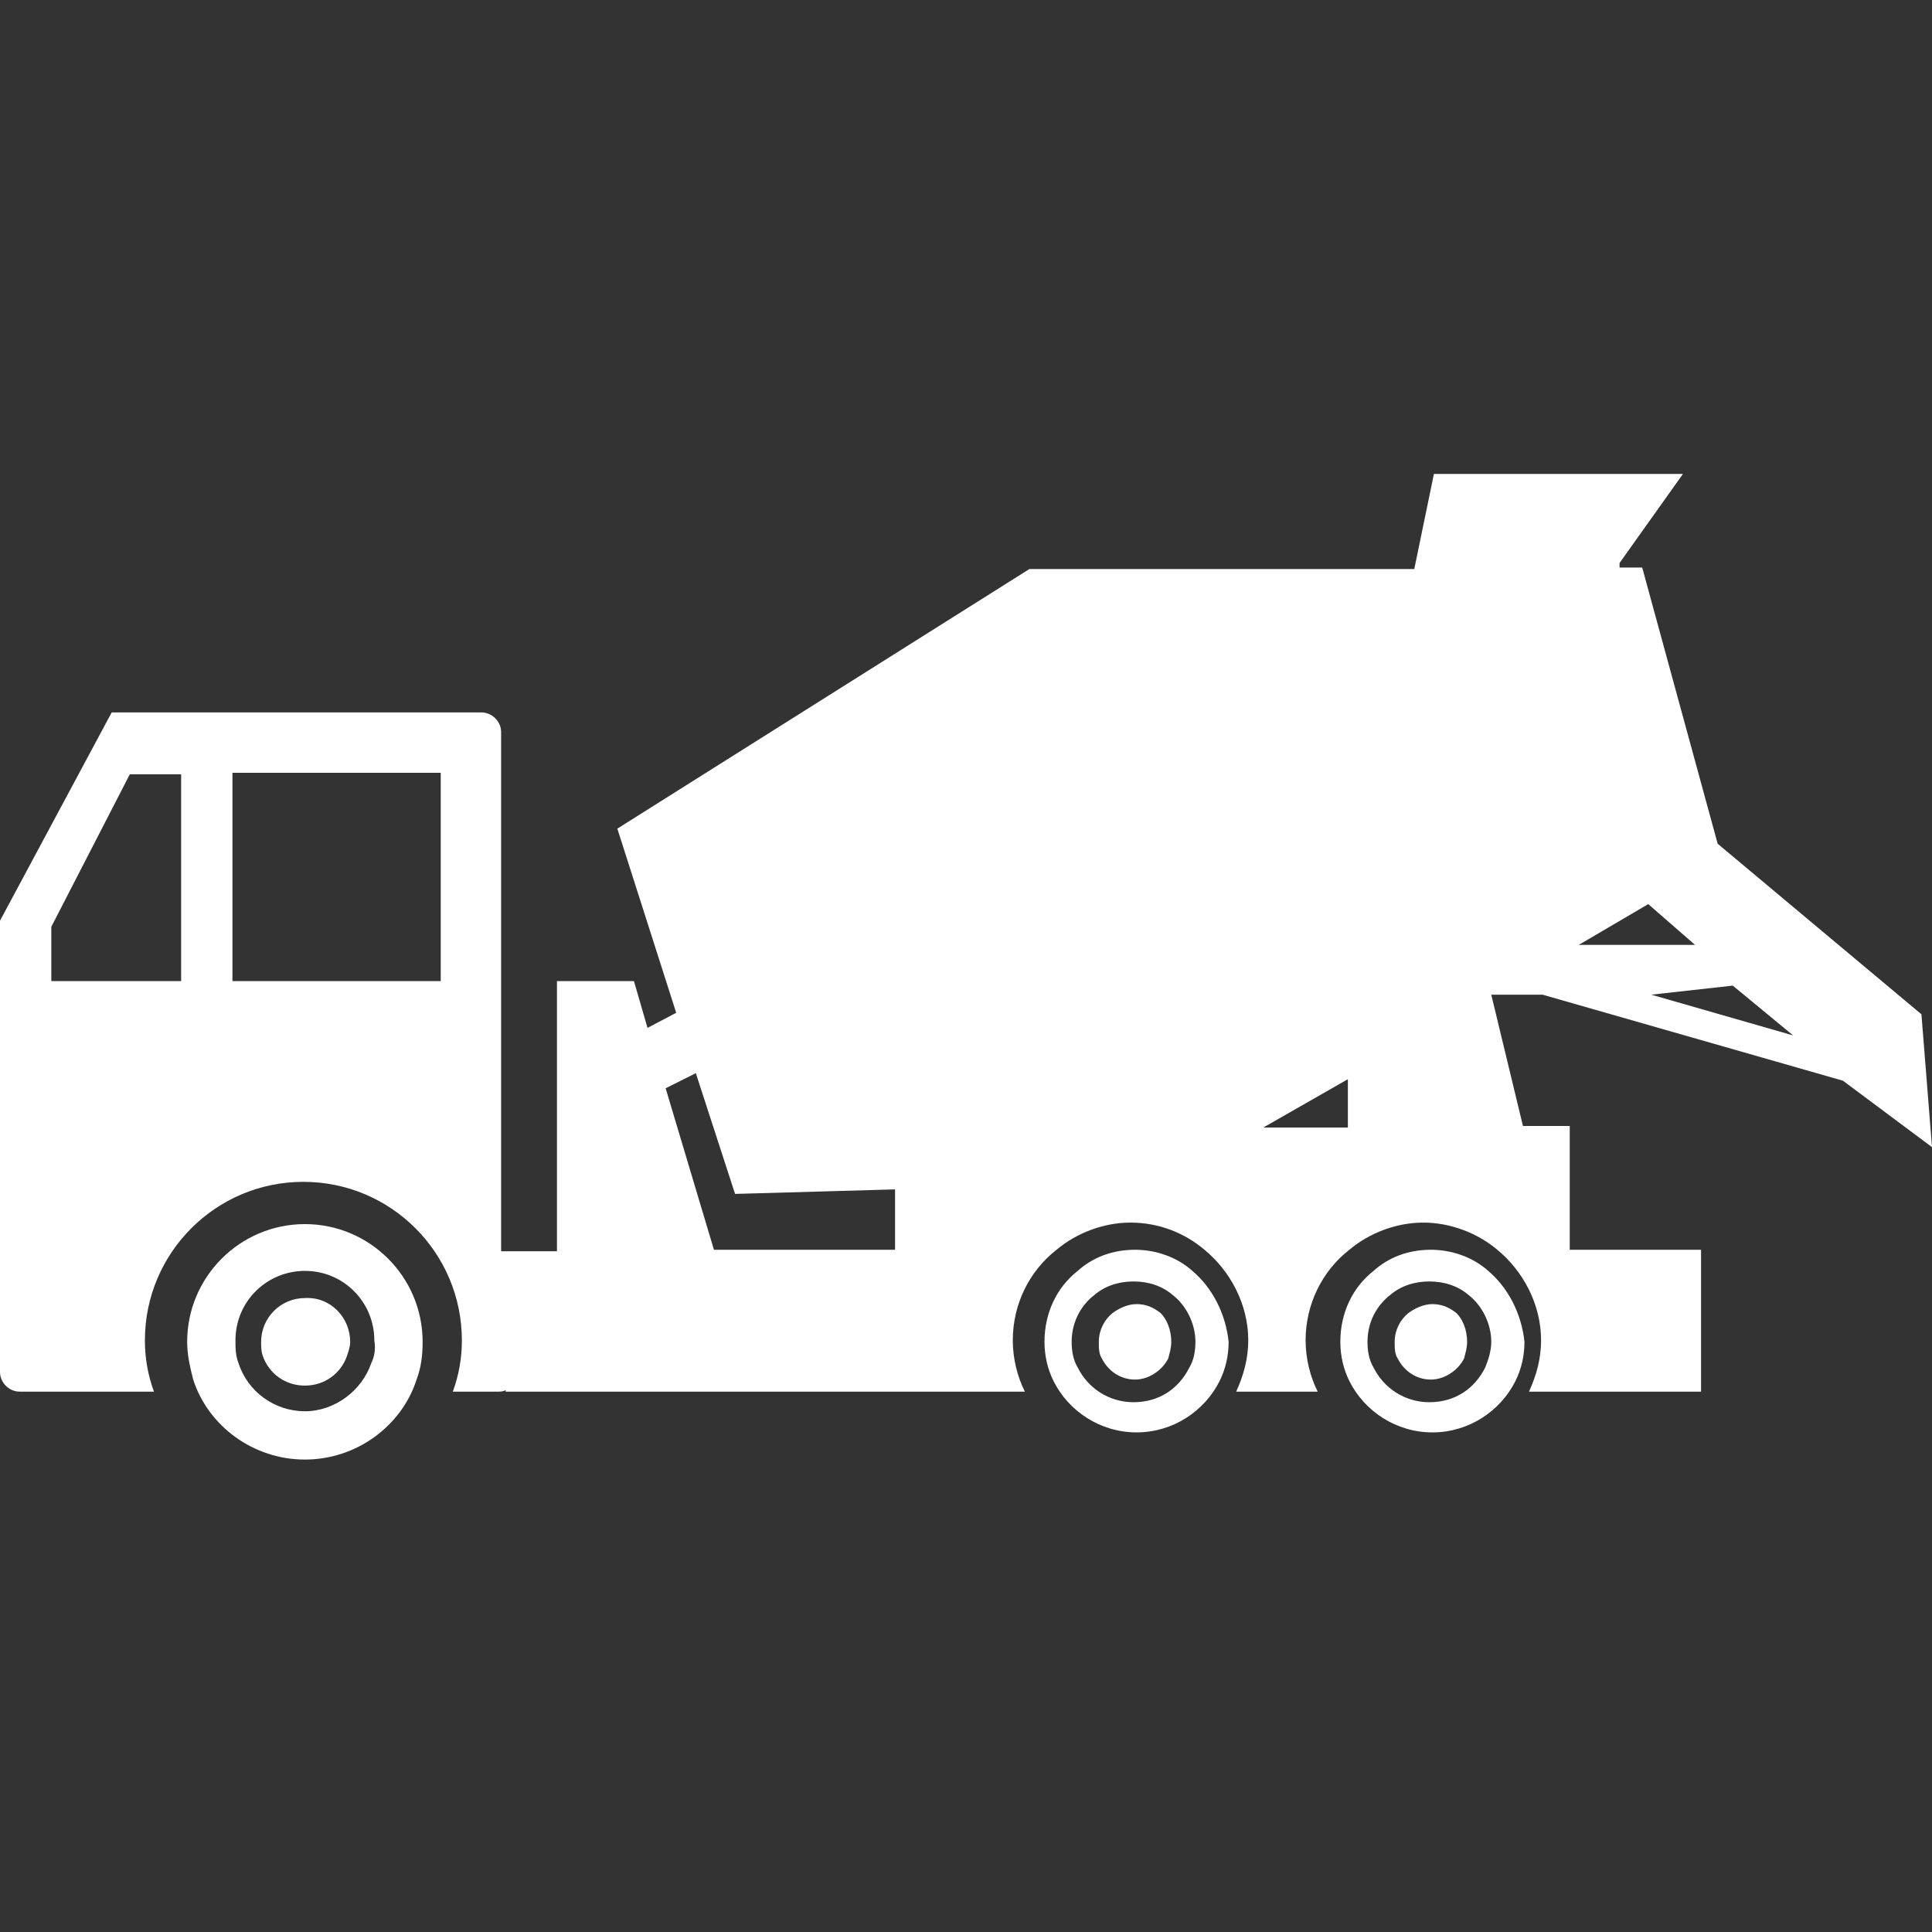 <?xml version="1.0" encoding="utf-8"?>
<!-- Generator: Adobe Illustrator 19.0.1, SVG Export Plug-In . SVG Version: 6.00 Build 0)  -->
<svg version="1.1" id="under_x5F_construction" xmlns="http://www.w3.org/2000/svg" xmlns:xlink="http://www.w3.org/1999/xlink"
	 x="0px" y="0px" viewBox="0 0 128 128" style="enable-background:new 0 0 128 128;" xml:space="preserve">
<rect x="0" y="0" width="128" height="128" fill="#333333" stroke="none"/>
<style type="text/css">
	.st0{display:none;}
	.st1{display:inline;fill-rule:evenodd;clip-rule:evenodd;fill:#fff;}
	.st2{display:inline;fill:#fff;}
	.st3{display:none;fill:#fff;}
	.st4{fill:#fff;}
</style>
<g id="row4" class="st0">
	<path id="roller" class="st1" d="M112,5.3c0-2.9-2.4-5.3-5.3-5.3h-96C7.7,0,5.3,2.4,5.3,5.3v21.3c0,2.9,2.4,5.3,5.3,5.3h96
		c2.9,0,5.3-2.4,5.3-5.3v-16h5.3v32h-64v15.9H48v58.8c0,5.9,4.8,10.6,10.7,10.6c5.9,0,10.6-4.8,10.6-10.6V58.6H64V48h58.7V5.3H112z
		 M101.3,10.7H16V5.3h85.3V10.7z M58.7,120.5c-2.9,0-5.3-2.4-5.3-5.3c0-2.9,2.4-5.3,5.3-5.3c2.9,0,5.3,2.4,5.3,5.3
		C64,118.1,61.6,120.5,58.7,120.5z"/>
	<path id="hammer" class="st1" d="M93.9,4.3H83.5c-1.6,0-2.9,1.1-3.2,2.6c-3-4.1-9-6.9-15.9-6.9c-6.7,0-12.6,2.7-15.7,6.7V4.8
		c0-1.7-1.4-3.1-3.2-3.1H34.2c-1.8,0-3.2,1.4-3.2,3.1v22.1c0,1.7,1.4,3.1,3.2,3.1h11.5c1.8,0,3.2-1.4,3.2-3.1V25
		c1.5,1.9,6,4.5,6.9,5v30.8h-2.6V128h21.8V60.8h-2.6V30.1h0.9c0,0,5.6-3,7.4-5.6c0.5,1.1,1.6,1.8,2.9,1.8h10.3
		c1.8,0,3.2-1.4,3.2-3.1V7.4C97.1,5.7,95.6,4.3,93.9,4.3z M59.5,32h8.9v28.2h-8.9V32z"/>
	<path id="trowel" class="st2" d="M93.9,60.9H68.1v19.3h5.6V128H54.3V80.2h5.6V60.9H34.1c-2.6,0-4.3-2.8-3-5.1L61,1.8
		c1.3-2.4,4.7-2.4,6,0l29.9,54C98.2,58.1,96.5,60.9,93.9,60.9z"/>
	<path id="Excavator" class="st2" d="M113.9,79.2H34.8c-7.8,0-14.1,6.3-14.1,14.1c0,7.8,6.3,14.1,14.1,14.1h79.1
		c7.8,0,14.1-6.3,14.1-14.1C128,85.5,121.7,79.2,113.9,79.2z M113.9,104.5H34.8c-6.2,0-11.2-5-11.2-11.2c0-6.2,5-11.2,11.2-11.2
		h79.1c6.2,0,11.2,5,11.2,11.2C125.1,99.5,120.1,104.5,113.9,104.5z M101.2,93.3c0,1.8,0.6,3.6,1.6,4.9H45.5c1-1.4,1.6-3.1,1.6-4.9
		c0-1.8-0.6-3.5-1.6-4.9h57.3C101.8,89.8,101.2,91.5,101.2,93.3z M9.2,45.4c0,1-0.8,1.8-1.9,1.8c-1,0-1.8-0.8-1.8-1.8
		c0-1,0.8-1.8,1.8-1.8C8.4,43.6,9.2,44.4,9.2,45.4z M104,49.4h-2.9V35.3h-2.2c0-4.9,0.4-11,2.8-12.1l-1.2-2.6
		c-3.8,1.7-4.6,8-4.5,14.7h-2v14.1h-6.4V23.4H63.7L51,49.8v8.6l-6.7,0v0L20.9,24.6L7.4,40.5H7.3c-2.8,0-5.1,2.3-5.1,5.1
		c0,1.4,0.6,2.7,1.5,3.7c-0.5,2-2.4,10-3.5,14.3c-1.3,5,3.7,7.5,3.7,7.5h23.6L11,49.2c0.9-0.9,1.5-2.2,1.5-3.6
		c0-0.7-0.2-1.4-0.4-2.1l4.7-6.1L28.9,56l-0.6,0.5l9.3,14.1h-0.8v5.7h75.7V58L104,49.4z M7.4,49.6c-2.2,0-4-1.7-4-4
		c0-2.2,1.8-3.9,4-3.9c2.2,0,4,1.7,4,3.9C11.3,47.8,9.6,49.6,7.4,49.6z M44.2,74.6L31,54.4l-0.8,0.6L17.9,36l2.3-3l24,37.6V74.6z
		 M77.7,49.8H55.6l10.3-23h11.8V49.8z M84.3,49.8h-3.2v-23h3.2V49.8z M44,95.3c-0.2,0.8-0.5,1.5-0.8,2.1l1.4,1.4l-3.1,3.1l-1.3-1.3
		c-0.7,0.4-1.4,0.7-2.2,0.9v1.8h-4.3v-1.8c-0.8-0.2-1.5-0.5-2.2-0.9l-1.3,1.3L27,98.8l1.4-1.4c-0.4-0.7-0.6-1.4-0.8-2.1h-2V91h2.1
		c0.2-0.7,0.5-1.4,0.9-2L27,87.5l3.1-3.1l1.6,1.6c0.6-0.3,1.2-0.6,1.9-0.8V83h4.3v2.2c0.7,0.2,1.3,0.4,1.9,0.8l1.5-1.5l3.1,3.1
		L43,89c0.4,0.6,0.7,1.3,0.9,2h2.1v4.3H44z M120.7,95.3c-0.2,0.8-0.5,1.6-0.9,2.3l1.2,1.2l-3.1,3.1l-1.2-1.2
		c-0.7,0.4-1.5,0.7-2.3,0.9v1.8h-4.3v-1.9c-0.7-0.2-1.4-0.5-2.1-1l-1.4,1.4l-3.1-3.1l1.5-1.5c-0.3-0.6-0.6-1.3-0.8-2h-2.2V91h2.3
		c0.2-0.6,0.4-1.3,0.8-1.8l-1.7-1.7l3.1-3.1l1.6,1.6c0.6-0.3,1.2-0.6,1.8-0.8V83h4.3v2.2c0.7,0.2,1.4,0.4,2,0.8l1.5-1.5l3.1,3.1
		l-1.4,1.4c0.4,0.6,0.8,1.4,1,2.1h1.8v4.3H120.7z"/>
</g>
<g id="row3" class="st0">
	<path id="screw_x5F_wrench" class="st1" d="M123.8,19.2c4.7,11.3,2.4,24.7-6.7,33.9C107,63.1,91.8,64.7,79.9,58l-8.6,9.4l6.1,6.1
		l3.6-3.6c1.9-1.9,4.9-1.9,6.8,0l36.2,36.5c1.9,1.9,1.9,4.9,0,6.8l-13.5,13.5c-1.9,1.9-4.9,1.9-6.8,0L67.6,90.1
		c-1.9-1.9-1.9-4.9,0-6.8l3.3-3.3l-5.8-5.8l-40.9,44.7c-3.7,3.7-9.8,3.7-13.5,0l-3.4-3.4c-3.7-3.7-3.7-9.8,0-13.5l46.6-39.1
		l-31-31.1l-9.8,0L1.8,13.7L11,4.5l18.6,11.4l0.1,9.6L61,57l9.1-7.6c-8.9-12.2-8-29.3,3-40.2C82.3,0,95.6-2.3,106.9,2.3l-22.3,22
		l16.9,16.9L123.8,19.2z M18.5,106.8c-1.9-1.9-4.9-1.9-6.8,0c-1.9,1.9-1.9,4.9,0,6.8c1.9,1.9,4.9,1.9,6.8,0
		C20.4,111.7,20.4,108.6,18.5,106.8z"/>
	<path id="map" class="st2" d="M13.8,109.5c-4.1,0-7.3-2.1-7.3-4.7c0-0.2,0-0.4,0-0.5c0.4-2.4,3.5-4.2,7.3-4.2s6.9,1.8,7.3,4.2
		c0,0.2,0,0.4,0,0.5C21.1,107.5,17.9,109.5,13.8,109.5z M25.7,17.8c-1.8-2.4-4.7-4-8-4H10c-5.5,0-10,4.5-10,10v78.9
		c0,0.2,0,1.2,0,1.9v0.1c0,0.2,0,0.4,0,0.6c0.4,5.1,6.3,9,13.7,9c6.6,0,11.9-3.1,13.4-7.3H128V17.8H25.7z M13.7,110.9
		c-5.6,0-10.4-2.9-10.4-6.3c0-0.2,0-0.4,0-0.5c0.5-3.2,5-5.7,10.3-5.7c5.3,0,9.8,2.5,10.3,5.7c0,0.2,0,0.3,0,0.5
		C24.1,108.1,19.3,110.9,13.7,110.9z M35.6,22.8v6H59v-6h8.3v29h-3.9V39.6H34v12.2h-6.3v-28c0-0.3,0-0.6,0-0.9H35.6z M60.1,42.9v8
		H37.3v-8H60.1z M45.2,101.9H27.6v-3.8h17.6V101.9z M45.2,94.8H27.6v-5h17.6V94.8z M45.2,86.5H27.6v-5h17.6V86.5z M45.2,78.2H27.6
		v-5.3h17.6V78.2z M123,95.6h-10.7V77.9H123V95.6z M123,76.3h-12.4v21H123v4.6H48.6V72.8H123V76.3z M123,69.5H27.6V55.1h43V22.8
		h19.2c1.3,17.7,15.5,31.8,33.2,33V69.5z M123,52.5c-15.9-1.2-28.6-13.9-29.8-29.7H123V52.5z M118,93.9c-2.2,0-3.8-3-3.8-7.1
		c0-4,1.7-7.1,3.8-7.1s3.8,3,3.8,7.1C121.9,90.8,120.2,93.9,118,93.9z M118,81.4c-0.9,0-2.2,2.1-2.2,5.4c0,3.3,1.3,5.4,2.2,5.4
		s2.2-2.1,2.2-5.4C120.2,83.5,118.9,81.4,118,81.4z M41.9,44.8c-1.5,0-2.7,1.2-2.7,2.7s1.2,2.7,2.7,2.7s2.7-1.2,2.7-2.7
		S43.4,44.8,41.9,44.8z M48.6,44.8c-1.5,0-2.7,1.2-2.7,2.7s1.2,2.7,2.7,2.7s2.7-1.2,2.7-2.7S50.1,44.8,48.6,44.8z M55.2,44.8
		c-1.5,0-2.7,1.2-2.7,2.7s1.2,2.7,2.7,2.7s2.7-1.2,2.7-2.7S56.7,44.8,55.2,44.8z"/>
	<path id="cone" class="st2" d="M128,105.5v19.6H0v-19.6h23.7l9.7-29.3h61.3l9.7,29.3H128z M77,7.8c-0.5-2.8-3-4.9-5.8-4.9H56.8
		c-2.9,0-5.3,2-5.8,4.9l-4.6,18h35.2L77,7.8z M86.1,43.2H41.9l-4,15.4h52.3L86.1,43.2z"/>
	<path id="helmet" class="st2" d="M128,85.2v13.5H0V85.2h5.5c2.5-19.7,14.7-36.3,31.6-45v37h11V29.3h31.6v47.9h11v-37
		c16.9,8.7,29.1,25.3,31.6,45H128z"/>
</g>
<g id="row2">
	<path id="Shovel" class="st3" d="M69.6,79.2v-7.3h-2.1V21.7L83.7,0H44.3l16.3,21.7v50.2h-2.1v7.3l-21.3,0c0,0,0,12.1,0,15.3
		C37.1,115,64,128,64,128s26.9-13,26.9-33.6V79.3L69.6,79.2z M54.7,5.2h18.7L64,17.6L54.7,5.2z"/>
	<path id="mixer" class="st4" d="M79,84.2c-1-0.9-2.4-1.4-3.8-1.4c-1.5,0-2.8,0.5-3.8,1.4c-1.4,1.1-2.2,2.8-2.2,4.7
		c0,0.9,0.2,1.8,0.6,2.6c1,2,3.1,3.4,5.5,3.4s4.5-1.4,5.5-3.4c0.4-0.8,0.6-1.7,0.6-2.6C81.2,87,80.3,85.3,79,84.2z M78.8,90.6
		c-0.7,1.4-2,2.3-3.7,2.3c-1.6,0-3-0.9-3.7-2.3c-0.3-0.5-0.4-1.1-0.4-1.7c0-1.3,0.6-2.4,1.5-3.1c0.7-0.6,1.6-0.9,2.6-0.9
		c1,0,1.9,0.3,2.6,0.9c0.9,0.7,1.5,1.9,1.5,3.1C79.2,89.5,79.1,90.1,78.8,90.6z M77.6,88.9c0,0.4-0.1,0.7-0.2,1.1
		c-0.4,0.8-1.3,1.4-2.2,1.4c-1,0-1.8-0.6-2.2-1.4c-0.2-0.3-0.2-0.7-0.2-1.1c0-0.8,0.4-1.5,0.9-1.9c0.4-0.3,1-0.6,1.6-0.6
		c0.6,0,1.1,0.2,1.6,0.6C77.3,87.4,77.6,88.1,77.6,88.9z M20.2,81.1c-4.3,0-7.8,3.5-7.8,7.8c0,0.9,0.2,1.7,0.4,2.5
		c1,3.1,4,5.3,7.4,5.3s6.4-2.2,7.4-5.3c0.3-0.8,0.4-1.6,0.4-2.5C28,84.6,24.5,81.1,20.2,81.1z M24.6,90.3c-0.6,1.8-2.4,3.2-4.4,3.2
		s-3.8-1.3-4.4-3.2c-0.2-0.5-0.2-1-0.2-1.5c0-2.6,2.1-4.6,4.6-4.6c2.6,0,4.6,2.1,4.6,4.6C24.9,89.4,24.8,89.9,24.6,90.3z M98.6,84.2
		c-1-0.9-2.4-1.4-3.8-1.4c-1.5,0-2.8,0.5-3.8,1.4c-1.4,1.1-2.2,2.8-2.2,4.7c0,0.9,0.2,1.8,0.6,2.6c1,2,3.1,3.4,5.5,3.4
		c2.4,0,4.5-1.4,5.5-3.4c0.4-0.8,0.6-1.7,0.6-2.6C100.8,87,99.9,85.3,98.6,84.2z M98.4,90.6c-0.7,1.4-2,2.3-3.7,2.3
		c-1.6,0-3-0.9-3.7-2.3c-0.3-0.5-0.4-1.1-0.4-1.7c0-1.3,0.6-2.4,1.5-3.1c0.7-0.6,1.6-0.9,2.6-0.9c1,0,1.9,0.3,2.6,0.9
		c0.9,0.7,1.5,1.9,1.5,3.1C98.8,89.5,98.6,90.1,98.4,90.6z M97.2,88.9c0,0.4-0.1,0.7-0.2,1.1c-0.4,0.8-1.3,1.4-2.2,1.4
		c-1,0-1.8-0.6-2.2-1.4c-0.2-0.3-0.2-0.7-0.2-1.1c0-0.8,0.4-1.5,0.9-1.9c0.4-0.3,1-0.6,1.6-0.6c0.6,0,1.1,0.2,1.6,0.6
		C96.9,87.4,97.2,88.1,97.2,88.9z M23.2,88.9c0,0.3-0.1,0.6-0.2,0.9c-0.4,1.2-1.5,2-2.8,2c-1.3,0-2.4-0.8-2.8-2
		c-0.1-0.3-0.1-0.6-0.1-0.9c0-1.6,1.3-2.9,2.9-2.9C21.9,85.9,23.2,87.3,23.2,88.9z M127.3,67.2l-13.5-11.3l-5-18.3h-1.5v-0.3
		l4.2-5.9H95l-1.3,6.3H68.2L40.9,54.9l3.9,12.2l-1.9,1L42,65h-5.1v17.9h-3.7V48.5c0-0.7-0.6-1.3-1.3-1.3H7.4L0,61v29.9
		c0,0.7,0.6,1.3,1.3,1.3h8.9c-0.4-1.1-0.6-2.2-0.6-3.4c0-5.8,4.7-10.5,10.5-10.5c5.8,0,10.5,4.7,10.5,10.5c0,1.2-0.2,2.3-0.6,3.4h3
		c0.2,0,0.3,0,0.5-0.1v0.1h34.4c-0.5-1-0.8-2.2-0.8-3.4c0-2.4,1.1-4.6,2.9-6c1.3-1.1,3.1-1.8,4.9-1.8c1.9,0,3.6,0.7,4.9,1.8
		c1.7,1.4,2.9,3.6,2.9,6c0,1.2-0.3,2.3-0.8,3.4h5.4c-0.5-1-0.8-2.2-0.8-3.4c0-2.4,1.1-4.6,2.9-6c1.3-1.1,3.1-1.8,4.9-1.8
		s3.6,0.7,4.9,1.8c1.7,1.4,2.9,3.6,2.9,6c0,1.2-0.3,2.3-0.8,3.4h11.4v-9.4h-8.7v-8.2h-3.1l-2.1-8.7h3.4l19.9,5.7L128,76L127.3,67.2z
		 M12,65H3.4v-3.6l5.2-10.1H12V65z M29.2,65H15.4V51.2h13.8V65z M59.4,82.8H47.3l-3.2-10.7l2-1l2.6,8l10.6-0.3V82.8z M89.3,74.7
		h-5.6l5.6-3.2V74.7z M109.2,59.9l3.1,2.7h-7.7L109.2,59.9z M109.4,65.9l5.4-0.6l4,3.3L109.4,65.9z"/>
	<path id="bulldozer" class="st3" d="M29.3,75.6c-1,0-1.9,0.8-1.9,1.9c0,1,0.8,1.9,1.9,1.9c1,0,1.9-0.8,1.9-1.9
		C31.2,76.4,30.3,75.6,29.3,75.6z M43.7,58.5c-4-3.1-9-4.9-14.5-4.9c-10.4,0-19.3,6.8-22.5,16.2h45C50.3,65.3,47.4,61.4,43.7,58.5z
		 M6.9,85.3c3.3,9.2,12.1,15.8,22.4,15.8c9.1,0,17-5.1,21-12.6c0.5-1,1-2.1,1.4-3.2H6.9z M43.7,58.5c-4-3.1-9-4.9-14.5-4.9
		c-10.4,0-19.3,6.8-22.5,16.2h45C50.3,65.3,47.4,61.4,43.7,58.5z M109,84.3c-0.4-3.2-3.1-5.6-6.4-5.6c-3.6,0-6.5,2.9-6.5,6.5
		c0,0.3,0,0.6,0.1,0.9c0.4,3.1,3.1,5.6,6.4,5.6c3.6,0,6.5-2.9,6.5-6.5C109,84.9,109,84.6,109,84.3z M118.3,83.1
		c-1-7.7-7.7-13.7-15.7-13.7c-8.8,0-15.8,7.1-15.8,15.8c0,0.8,0.1,1.5,0.2,2.3c1.1,7.7,7.7,13.6,15.7,13.6c8.8,0,15.8-7.1,15.8-15.8
		C118.4,84.5,118.3,83.7,118.3,83.1z M102.6,93.6c-4.3,0-7.8-3.2-8.4-7.3c-0.1-0.4-0.1-0.8-0.1-1.2c0-4.7,3.8-8.5,8.5-8.5
		c4.3,0,7.8,3.2,8.4,7.3c0,0.4,0.1,0.7,0.1,1.1C111,89.9,107.2,93.6,102.6,93.6z M124.8,73V62.1l-16-9.7h-2.1V43h-0.9v-5.3h-1.9
		v-3.9c0,0,0.3-3.6,2.4-4.4l-0.9-2.4c-3.7,1.4-4,6.5-4.1,6.8v4h-1.9V43h-1.6v9.1h-5.8V32.6h2.6l-0.1-4.5H56.6v4.2h4.6l-6,22.2
		l-8.8,0.3c-4.8-3.6-10.7-5.7-17.1-5.7c-13.6,0-24.9,9.6-27.7,22.3H0v12h56.6c-0.5,2.5-1.4,4.9-2.6,7.2h29.6
		c-0.1-0.9-0.2-4.4-0.2-5.4C83.4,74.6,92,66,102.6,66c9.7,0,17.8,7.2,19,16.7l6.4-0.1V73H124.8z M29.3,80.8c-1.8,0-3.3-1.5-3.3-3.3
		c0-1.8,1.5-3.3,3.3-3.3c1.8,0,3.3,1.5,3.3,3.3C32.6,79.3,31.1,80.8,29.3,80.8z M4.2,71.4c2.7-11.3,12.9-19.7,25-19.7
		c12.1,0,22.3,8.4,25,19.7H4.2z M77.7,53.9H58.2l6.1-22.1h13.3V53.9z M88.8,53.9h-7.5V31.8h7.5V53.9z"/>
	<path id="wheelbarrow" class="st3" d="M127.2,34.6l-24.6,3.7l0.3,1.9l-11,2.2L78.2,67.6l-0.1,0V43h-77L33.6,74l-4.8,0.7
		c-1.5-5.9-6.8-10.2-13.1-10.2c-7.4,0-13.5,6.1-13.5,13.5c0,7.4,6,13.5,13.5,13.5c7.4,0,13.5-6,13.5-13.5c0-0.2,0-0.4,0-0.6
		l15.7-2.2l14,18.2L67.3,72L80,70.1l13.7-25.2l9.6-2l0.1,0.9l24.6-3.7L127.2,34.6z M15.8,83.9c-3.3,0-6-2.7-6-6c0-3.3,2.7-6,6-6
		c2.5,0,4.7,1.6,5.6,3.8l-3.5,0.5c-0.5-0.6-1.2-1-2.1-1c-1.5,0-2.7,1.2-2.7,2.7c0,1.5,1.2,2.7,2.7,2.7c1.1,0,2.1-0.7,2.5-1.7
		l3.4-0.5C21.5,81.5,18.9,83.9,15.8,83.9z M58.1,87.8L47.8,74.4l16.4-2.1L58.1,87.8z M78.1,41.4H0v-4.1h78.1V41.4z"/>
</g>
<g id="row1" class="st0">
	<path id="truck" class="st2" d="M3.2,46.7l2.3,1.2v0L3.2,46.7z M34.5,81.8c-1,0-1.9,0.3-2.8,0.7c-1.9,1-3.2,3-3.2,5.2
		c0,3.3,2.7,5.9,5.9,5.9c3.1,0,5.7-2.4,5.9-5.5c0-0.2,0-0.3,0-0.5C40.4,84.5,37.8,81.8,34.5,81.8z M34.5,72c-2.7,0-5.2,0.7-7.4,1.8
		c-5,2.6-8.4,7.9-8.4,14c0,8.7,7.1,15.8,15.8,15.8c8.3,0,15.1-6.4,15.7-14.6c0-0.4,0.1-0.8,0.1-1.2C50.3,79,43.2,72,34.5,72z
		 M42.5,88.4c-0.3,4.1-3.8,7.4-8,7.4c-4.4,0-8-3.6-8-8c0-3.1,1.7-5.7,4.3-7.1c1.1-0.6,2.4-0.9,3.7-0.9c4.4,0,8,3.6,8,8
		C42.5,88,42.5,88.2,42.5,88.4z M126.4,77.5V63.9l-3.6-3.4l-7.6-26.9H88.7V70c1.9-0.7,4.1-1.1,6.3-1.1c10.4,0,18.9,8.4,18.9,18.9
		c0,2.5-0.5,4.8-1.4,7c0.1,0.2,0.1,0.3,0,0.4h14v-7.4l1.6-1.6v-8.7H126.4z M103.6,52.6h-12V37.2h12V52.6z M106.7,52.6V37.2h7.1
		l4.2,15.4H106.7z M76.4,91.3c-0.2-1.1-0.3-2.3-0.3-3.5c0-7.3,4.1-13.6,10.2-16.7c0.1-0.1,0.2-0.2,0.2-0.2V35.1L66.6,74.3L64.4,73
		l20-40.5v0l0.5-1h37.8v-7.1H77.3v2.4H0v12.8h3.2v7.1l2.3,1.2l2.8,1.5l8.7,4.6l2.7,1.4l8.7,4.6l2.7,1.5l8.7,4.5l2.7,1.5l0.2,0.1
		l19.3,10.1l0.5,1.9L6.3,50.1v11.1l19.6,10.3c2.6-1.4,5.5-2.1,8.6-2.1c10.2,0,18.4,8.2,18.4,18.4c0,0.5,0,1-0.1,1.4h9.6v3.5h14
		 M10.8,44.9L8,43.5l6.2-10.9h3.6L10.8,44.9z M22.2,50.9l-2.7-1.5L29,32.5h3.6L22.2,50.9z M33.7,56.9l-2.7-1.4l12.9-22.9h3.6
		L33.7,56.9z M42.4,61.5l16.3-28.9h3.6L45.2,62.9L42.4,61.5z M56.6,68.9l-2.8-1.4l19.7-34.9h3.6L56.6,68.9z M62.5,92.7h14
		c-0.1-0.2-0.1-0.4-0.1-1.5 M94.9,72c-2.7,0-5.2,0.7-7.4,1.8c-5,2.6-8.4,7.9-8.4,14c0,8.7,7.1,15.8,15.8,15.8
		c8.3,0,15.1-6.4,15.7-14.6c0-0.4,0.1-0.8,0.1-1.2C110.7,79,103.6,72,94.9,72z M102.9,88.4c-0.3,4.1-3.8,7.4-8,7.4c-4.4,0-8-3.6-8-8
		c0-3.1,1.7-5.7,4.3-7.1c1.1-0.6,2.4-0.9,3.7-0.9c4.4,0,8,3.6,8,8C102.9,88,102.9,88.2,102.9,88.4z M94.9,81.8c-1,0-1.9,0.3-2.8,0.7
		c-1.9,1-3.2,3-3.2,5.2c0,3.3,2.7,5.9,5.9,5.9c3.1,0,5.7-2.4,5.9-5.5c0-0.2,0-0.3,0-0.5C100.9,84.5,98.2,81.8,94.9,81.8z"/>
	<path id="pully_1_" class="st2" d="M65.5,106.9l0-8.1h6V92h9.8l13.9-34.9L95,56.8V5h-3.5v42.9l-3.4-8.5V0h-3.5v30.6l-3.3-8.4H46.7
		l-3,7.6V0h-3.5v38.7l-3.7,9.2V5H33v51.8l-0.1,0.4L46.7,92h7.2v6.8H59v2.6c-4.5,2.3-7.6,7.1-7.6,12.5c0,7.8,6.3,14.1,14.1,14.1
		c7.8,0,14.1-6.3,14.1-14.1h-7.1c0,3.9-3.2,7-7,7c-3.9,0-7-3.2-7-7S61.6,106.9,65.5,106.9z M49.1,88.5L36.6,57.1l12.5-31.4h29.8
		l12.5,31.4L78.9,88.5H49.1z M71.8,31.8L46.7,45.4l4-10.3l1.3-3.3h4.8H71.8z M80.1,42.4L44,61.9l-1.9-4.8l1.2-3l34.2-18.5L80.1,42.4
		z M85.3,55.6L49.1,75.1l-2.6-6.7v0l36.2-19.5L85.3,55.6z M83.9,62.3L76.6,81L76,82.5h-2.2H52L51,80.1L83.9,62.3z"/>
	<path id="wall" class="st2" d="M40,49.5H0V30.5h40V49.5z M84,30.5H44v18.9h40V30.5z M128,30.5H88v18.9h40V30.5z M40,78.5H0v18.9h40
		V78.5z M84,78.5H44v18.9h40V78.5z M128,78.5H88v18.9h40V78.5z M60,54.5H20v18.9h40V54.5z M104,54.5H64v18.9h40V54.5z M128,54.5h-20
		v18.9h20V54.5z M16,54.5H0v18.9h16V54.5z"/>
	<path id="sign" class="st2" d="M0,26.5v43.4h13.9v50.4h10.8V69.9h81.9v50.4h10.8V69.9H128V26.5H0z M2.2,36.7l8-8h12.5L2.2,49.2
		V36.7z M2.2,63.2l34.5-34.5h12.5l-39,39h-8V63.2z M22,67.7l39-39h12.5l-39,39H22z M48.5,67.7l39-39h12.5l-39,39H48.5z M125.8,53.6
		l-14.1,14.1H99.2l26.6-26.6V53.6z M125.8,29.3L87.4,67.7H74.9l39-39h11.9V29.3z M28.6,16.9c0,5.1-4.1,9.2-9.2,9.2s-9.2-4.1-9.2-9.2
		s4.1-9.2,9.2-9.2S28.6,11.8,28.6,16.9z M121.2,16.9c0,5.1-4.1,9.2-9.2,9.2c-5.1,0-9.2-4.1-9.2-9.2s4.1-9.2,9.2-9.2
		C117.1,7.7,121.2,11.8,121.2,16.9z"/>
</g>
</svg>
